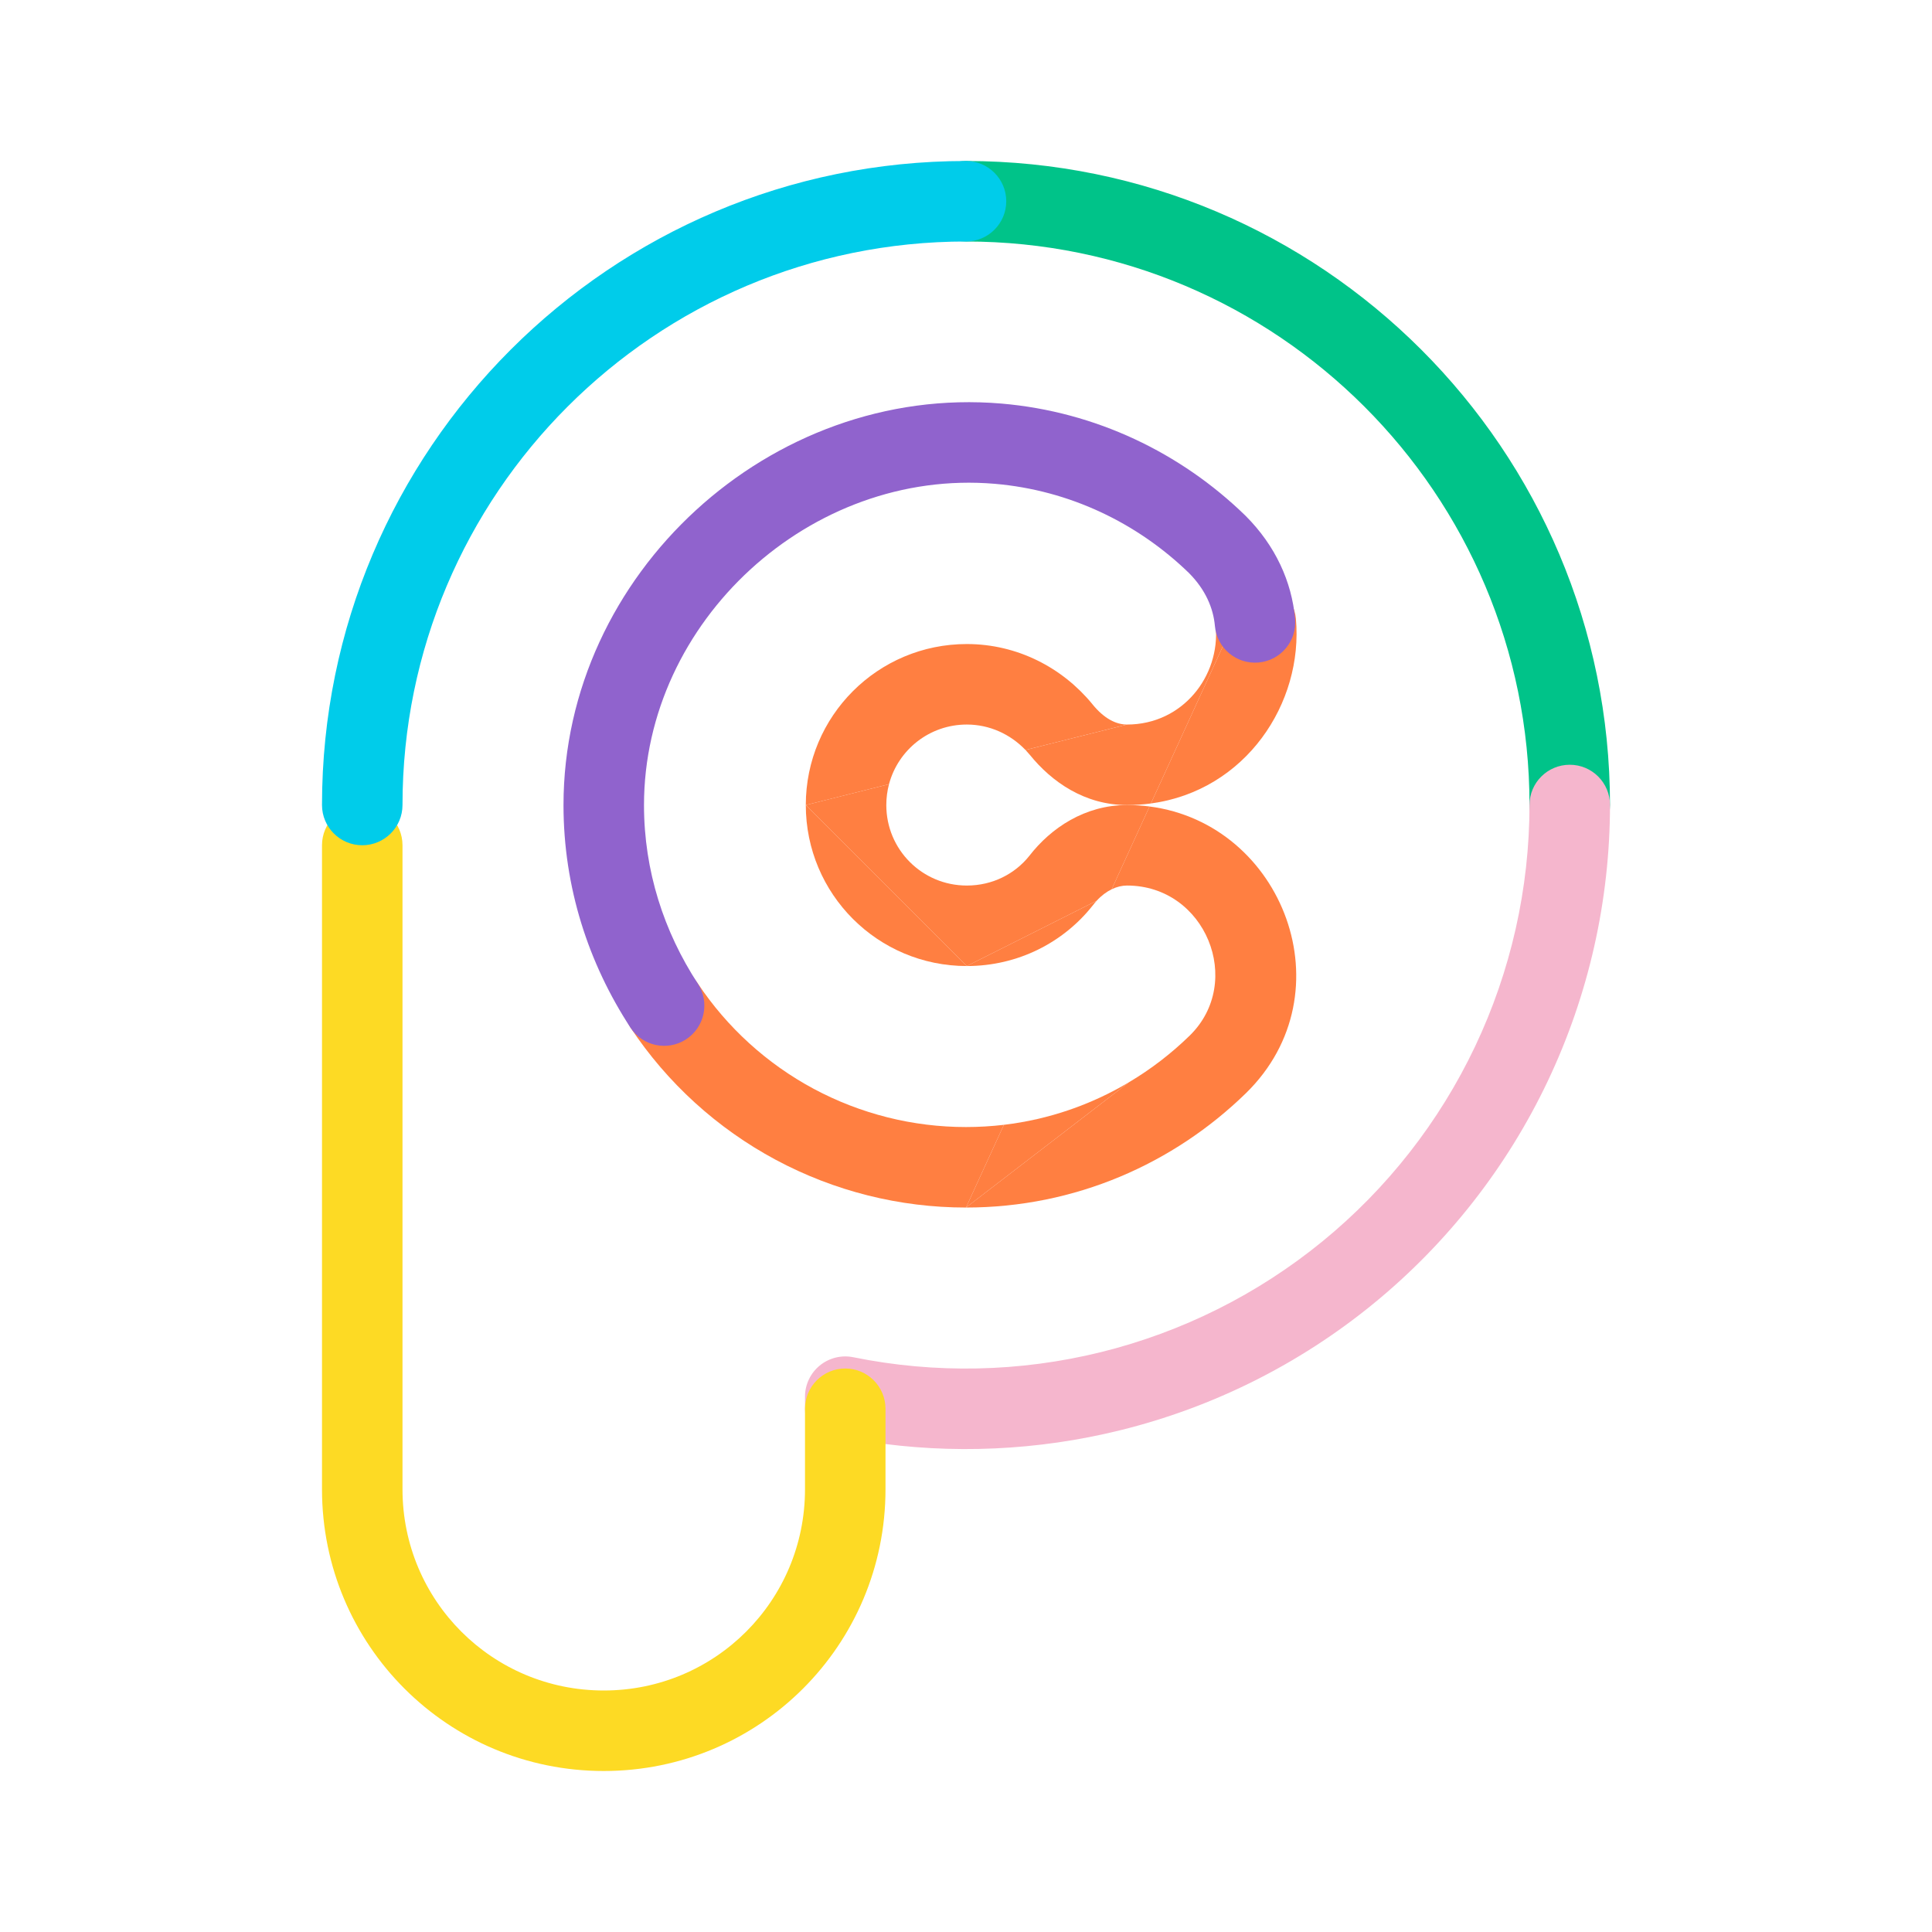 <svg width="48" height="48" viewBox="0 0 48 48" fill="none" xmlns="http://www.w3.org/2000/svg">
<path fill-rule="evenodd" clip-rule="evenodd" d="M23 5C23 4.448 23.448 4 24 4C32.832 4 40 11.168 40 20C40 20.552 39.552 21 39 21C38.448 21 38 20.552 38 20C38 12.272 31.728 6 24 6C23.448 6 23 5.552 23 5Z" fill="#00C389"/>
<path fill-rule="evenodd" clip-rule="evenodd" d="M39 19C39.553 19 40 19.448 40 20C39.999 22.373 39.471 24.715 38.454 26.859C37.437 29.002 35.956 30.892 34.118 32.393C32.281 33.894 30.133 34.967 27.829 35.535C25.781 36.041 23.656 36.136 21.576 35.818C21.413 35.933 21.214 36 21 36C20.448 36 20 35.552 20 35V34.7C20 34.4 20.135 34.115 20.367 33.926C20.6 33.736 20.905 33.66 21.2 33.72C23.234 34.134 25.335 34.091 27.35 33.594C29.366 33.096 31.245 32.157 32.853 30.844C34.461 29.531 35.757 27.877 36.647 26.001C37.537 24.126 37.999 22.076 38 20C38 19.447 38.448 19 39 19Z" fill="#F5B6CD"/>
<path fill-rule="evenodd" clip-rule="evenodd" d="M9 20C9.552 20 10 20.448 10 21V37C10 39.768 12.232 42 15 42C17.768 42 20 39.768 20 37V35C20 34.448 20.448 34 21 34C21.552 34 22 34.448 22 35V37C22 40.872 18.872 44 15 44C11.128 44 8 40.872 8 37V21C8 20.448 8.448 20 9 20Z" fill="#FDDA24"/>
<path d="M24.02 18.001C24.583 18.001 25.1 18.239 25.478 18.633L28 18.001C27.735 18.001 27.435 17.861 27.138 17.493L27.132 17.485C26.396 16.592 25.281 16.001 24.02 16.001C21.808 16.001 20.02 17.789 20.02 20.001L22.087 19.483C22.315 18.628 23.092 18.001 24.02 18.001Z" fill="#FF7F41"/>
<path d="M24.02 22.001C22.912 22.001 22.02 21.109 22.02 20.001C22.02 19.822 22.044 19.648 22.087 19.483L20.02 20.001L24.02 24.001L27.245 22.38C27.364 22.25 27.491 22.156 27.619 22.094L28.56 20.037C28.378 20.013 28.192 20.001 28 20.001C26.96 20.001 26.113 20.566 25.573 21.264C25.217 21.71 24.663 22.001 24.02 22.001Z" fill="#FF7F41"/>
<path d="M20.02 20.001C20.02 22.213 21.808 24.001 24.02 24.001L20.02 20.001Z" fill="#FF7F41"/>
<path d="M27.143 22.503L27.153 22.491C27.183 22.451 27.214 22.415 27.245 22.38L24.02 24.001C25.294 24.001 26.419 23.415 27.143 22.503Z" fill="#FF7F41"/>
<path d="M30.958 27.157L30.96 27.155C33.501 24.664 31.877 20.466 28.56 20.037L27.619 22.094C27.748 22.031 27.877 22.001 28 22.001C29.953 22.001 30.919 24.393 29.561 25.726C29.105 26.171 28.598 26.562 28.049 26.888L24 30.001C26.715 30.001 29.162 28.909 30.958 27.157Z" fill="#FF7F41"/>
<path d="M24.941 27.946L24 30.001L28.049 26.888C27.117 27.443 26.066 27.812 24.941 27.946Z" fill="#FF7F41"/>
<path d="M24 28.001C22.68 28.002 21.381 27.675 20.217 27.052C19.054 26.428 18.063 25.527 17.333 24.428C17.027 23.968 16.407 23.842 15.947 24.148C15.487 24.454 15.362 25.074 15.667 25.534C16.58 26.909 17.819 28.035 19.273 28.815C20.727 29.594 22.351 30.002 24 30.001L24.941 27.946C24.633 27.982 24.319 28.001 24 28.001Z" fill="#FF7F41"/>
<path d="M28 20.001C28.204 20.001 28.402 19.988 28.594 19.962L31.11 14.465L30.204 15.552C30.317 16.797 29.383 18.001 28 18.001L25.478 18.633C25.515 18.672 25.551 18.712 25.586 18.754C26.128 19.424 26.948 20.001 28 20.001Z" fill="#FF7F41"/>
<path d="M32.196 15.37C32.146 14.82 31.66 14.415 31.11 14.465L28.594 19.962C30.945 19.645 32.387 17.473 32.196 15.37Z" fill="#FF7F41"/>
<path fill-rule="evenodd" clip-rule="evenodd" d="M14 20.003C14 14.256 19.143 9.538 24.885 10.027L24.885 10.027C27.226 10.228 29.339 11.253 30.937 12.806L30.947 12.816L30.947 12.816C31.688 13.557 32.095 14.454 32.176 15.376C32.225 15.926 31.818 16.411 31.268 16.46C30.718 16.508 30.232 16.102 30.184 15.551C30.145 15.114 29.954 14.653 29.538 14.235C28.256 12.992 26.572 12.179 24.715 12.02M24.715 12.02C20.137 11.63 16 15.431 16 20.003C16 21.636 16.496 23.148 17.337 24.437C17.639 24.899 17.509 25.519 17.047 25.821C16.584 26.123 15.964 25.993 15.663 25.53C14.624 23.939 14 22.051 14 20.003" fill="#9063CD"/>
<path fill-rule="evenodd" clip-rule="evenodd" d="M8 20C8 11.168 15.168 4 24 4C24.552 4 25 4.448 25 5C25 5.552 24.552 6 24 6C16.272 6 10 12.272 10 20C10 20.552 9.552 21 9 21C8.448 21 8 20.552 8 20Z" fill="#00CCEA"/>
</svg>
